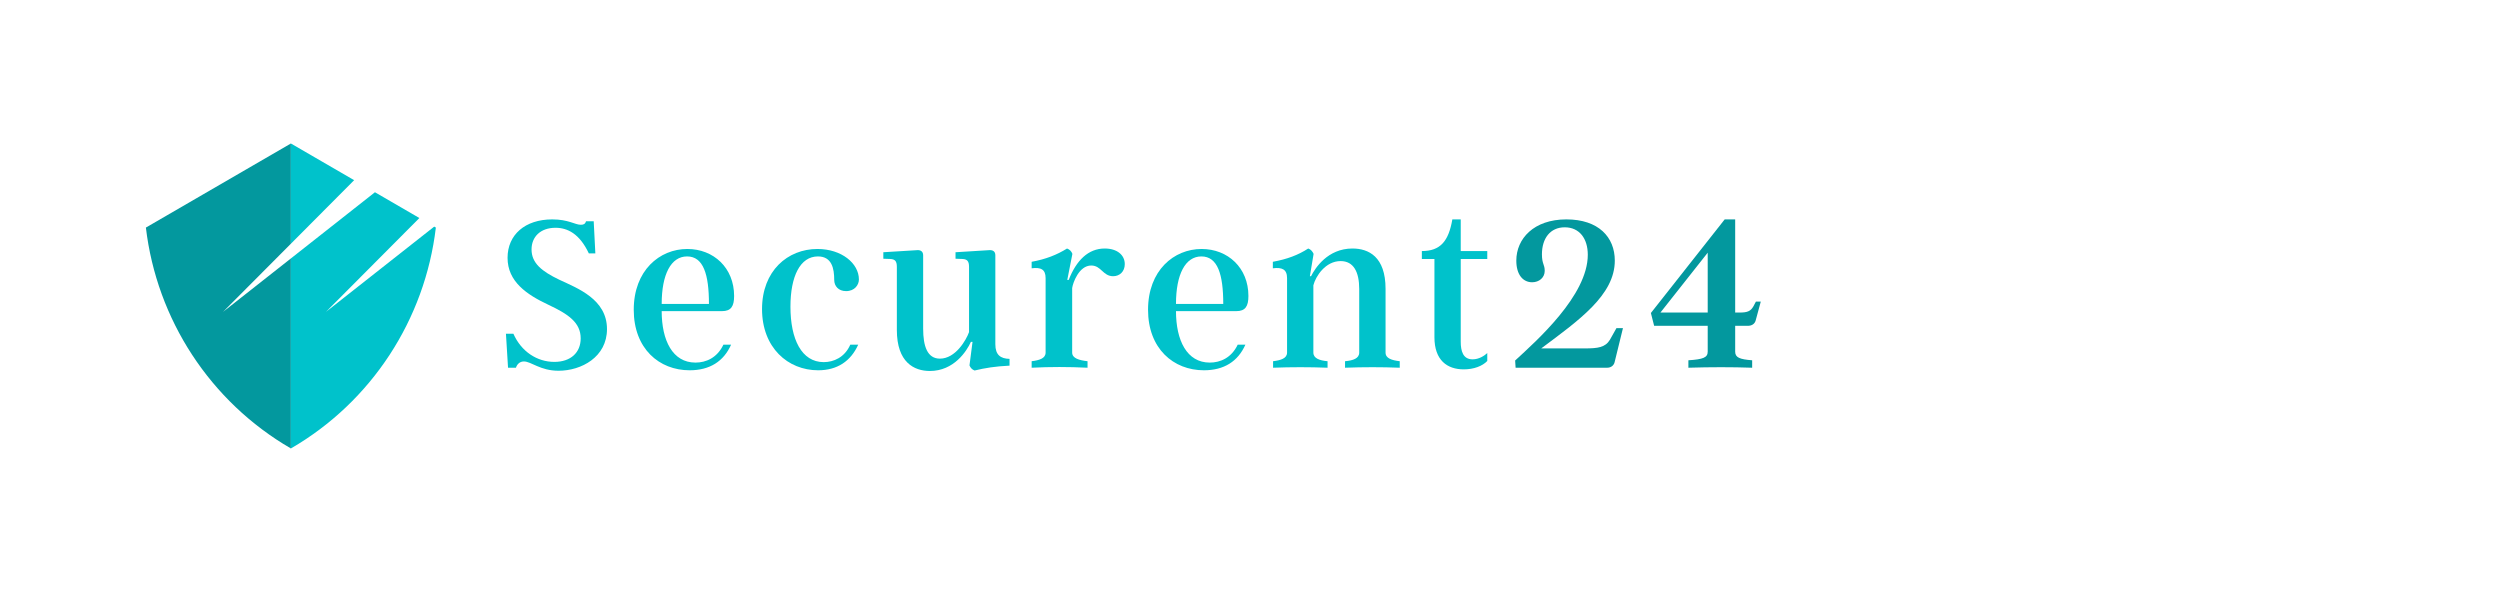 <?xml version="1.0" encoding="UTF-8"?><svg xmlns="http://www.w3.org/2000/svg" xmlns:xlink="http://www.w3.org/1999/xlink" contentScriptType="text/ecmascript" width="375" zoomAndPan="magnify" contentStyleType="text/css" viewBox="0 0 375 90" height="90" preserveAspectRatio="xMidYMid meet" version="1.0"><defs><g>








</g><clipPath id="clip-0"><path d="M 21.875 21.523 L 44 21.523 L 44 67.273 L 21.875 67.273 Z M 21.875 21.523 " clip-rule="nonzero"/></clipPath><clipPath id="clip-1"><path d="M 43 21.523 L 54 21.523 L 54 37 L 43 37 Z M 43 21.523 " clip-rule="nonzero"/></clipPath><clipPath id="clip-2"><path d="M 43 28 L 65.375 28 L 65.375 67.273 L 43 67.273 Z M 43 28 " clip-rule="nonzero"/></clipPath></defs><g clip-path="url(#clip-0)"><path fill="rgb(1.18%, 59.61%, 61.96%)" d="M 33.453 46.781 L 43.633 36.559 L 43.633 21.523 L 21.883 34.137 C 23.516 47.902 31.504 60.234 43.633 67.27 L 43.633 38.766 L 33.453 46.781 " fill-opacity="1" fill-rule="nonzero"/></g><g clip-path="url(#clip-1)"><path fill="rgb(0%, 76.079%, 79.61%)" d="M 53.121 27.027 L 43.633 21.523 L 43.633 36.559 Z M 53.121 27.027 " fill-opacity="1" fill-rule="nonzero"/></g><g clip-path="url(#clip-2)"><path fill="rgb(0%, 76.079%, 79.61%)" d="M 65.133 33.992 L 48.891 46.781 L 62.906 32.703 L 56.242 28.836 L 43.633 38.766 L 43.633 67.27 C 55.762 60.234 63.746 47.902 65.379 34.137 L 65.133 33.992 " fill-opacity="1" fill-rule="nonzero"/></g><g fill="rgb(0%, 76.079%, 79.61%)" fill-opacity="1"><g transform="translate(75.017, 55.159)"><g id="glyph-0-0"><path d="M 12.086 -4.402 C 12.086 -2.27 10.582 -0.875 8.137 -0.875 C 5.555 -0.875 3.18 -2.41 1.992 -5.098 L 0.875 -5.098 L 1.188 0 L 2.375 0 C 2.516 -0.453 2.898 -0.941 3.562 -0.941 C 4.68 -0.941 6.008 0.453 8.766 0.453 C 12.191 0.453 16.031 -1.605 16.031 -5.797 C 16.031 -10.27 11.629 -11.91 8.871 -13.203 C 6.254 -14.461 4.715 -15.684 4.715 -17.742 C 4.715 -19.629 6.043 -20.992 8.312 -20.992 C 10.094 -20.992 11.91 -20.117 13.309 -17.148 L 14.285 -17.148 L 14.039 -21.969 L 12.887 -21.969 C 12.75 -21.516 12.469 -21.445 12.086 -21.445 C 11.246 -21.445 10.234 -22.25 7.824 -22.25 C 3.738 -22.25 1.117 -19.945 1.117 -16.484 C 1.117 -12.922 3.98 -10.969 7.266 -9.43 C 10.234 -8.035 12.086 -6.777 12.086 -4.402 Z M 12.086 -4.402 "/></g></g></g><g fill="rgb(0%, 76.079%, 79.61%)" fill-opacity="1"><g transform="translate(94.015, 55.159)"><g id="glyph-0-1"><path d="M 15.648 -3.457 L 14.496 -3.457 C 13.551 -1.469 11.875 -0.77 10.305 -0.77 C 6.879 -0.77 5.238 -4.086 5.238 -8.488 L 14.285 -8.488 C 15.648 -8.488 16.102 -9.223 16.102 -10.758 C 16.102 -14.984 13.027 -17.812 9.082 -17.812 C 4.926 -17.812 1.047 -14.602 1.047 -8.695 C 1.047 -2.863 4.855 0.383 9.43 0.383 C 12.434 0.383 14.531 -0.941 15.648 -3.457 Z M 12.328 -9.57 L 5.238 -9.57 C 5.238 -14.008 6.637 -16.695 9.047 -16.695 C 11.492 -16.695 12.328 -14.008 12.328 -9.57 Z M 12.328 -9.57 "/></g></g></g><g fill="rgb(0%, 76.079%, 79.61%)" fill-opacity="1"><g transform="translate(113.258, 55.159)"><g id="glyph-0-2"><path d="M 15.473 -3.457 L 14.285 -3.457 C 13.445 -1.535 11.77 -0.84 10.305 -0.84 C 6.984 -0.84 5.309 -4.262 5.309 -9.152 C 5.309 -13.727 6.777 -16.695 9.43 -16.695 C 11.527 -16.695 11.875 -14.879 11.875 -13.168 C 11.875 -12.258 12.504 -11.492 13.656 -11.492 C 14.949 -11.492 15.578 -12.434 15.578 -13.238 C 15.578 -15.648 12.992 -17.812 9.359 -17.812 C 4.891 -17.812 1.047 -14.531 1.047 -8.801 C 1.047 -3.004 4.926 0.383 9.465 0.383 C 12.328 0.383 14.355 -0.977 15.473 -3.457 Z M 15.473 -3.457 "/></g></g></g><g fill="rgb(0%, 76.079%, 79.61%)" fill-opacity="1"><g transform="translate(131.977, 55.159)"><g id="glyph-0-3"><path d="M 17.324 -3.527 L 17.324 -16.871 C 17.324 -17.43 16.977 -17.672 16.414 -17.637 L 11.352 -17.324 L 11.352 -16.348 L 12.398 -16.312 C 13.098 -16.277 13.379 -15.996 13.379 -15.125 L 13.379 -5.344 C 12.957 -4.156 11.352 -1.363 9.012 -1.363 C 7.125 -1.363 6.496 -3.215 6.496 -5.867 L 6.496 -16.871 C 6.496 -17.43 6.113 -17.672 5.625 -17.637 L 0.523 -17.324 L 0.523 -16.348 L 1.57 -16.312 C 2.27 -16.277 2.551 -15.996 2.551 -15.125 L 2.551 -5.66 C 2.551 -0.805 5.133 0.488 7.508 0.488 C 11.105 0.488 13.027 -2.48 13.656 -3.875 L 13.902 -3.875 L 13.445 -0.348 C 13.586 0 13.832 0.281 14.215 0.418 C 15.789 0.035 17.324 -0.211 19.453 -0.312 L 19.453 -1.328 C 18.094 -1.363 17.324 -1.922 17.324 -3.527 Z M 17.324 -3.527 "/></g></g></g><g fill="rgb(0%, 76.079%, 79.61%)" fill-opacity="1"><g transform="translate(154.048, 55.159)"><g id="glyph-0-4"><path d="M 11.664 -17.883 C 9.188 -17.883 7.406 -16.102 6.254 -13.168 L 6.043 -13.168 L 6.812 -17.078 C 6.672 -17.465 6.391 -17.742 6.008 -17.883 C 4.504 -16.941 2.828 -16.277 0.699 -15.891 L 0.699 -14.914 C 2.062 -15.09 2.793 -14.773 2.793 -13.445 L 2.793 -2.27 C 2.793 -1.398 1.852 -1.117 0.699 -0.977 L 0.699 0 C 3.422 -0.141 6.285 -0.141 9.082 0 L 9.082 -0.977 C 7.859 -1.117 6.777 -1.398 6.777 -2.27 L 6.777 -11.945 C 6.879 -12.715 7.789 -15.332 9.641 -15.332 C 11.141 -15.332 11.387 -13.727 12.922 -13.727 C 13.902 -13.727 14.668 -14.426 14.668 -15.543 C 14.668 -16.906 13.516 -17.883 11.664 -17.883 Z M 11.664 -17.883 "/></g></g></g><g fill="rgb(0%, 76.079%, 79.61%)" fill-opacity="1"><g transform="translate(171.16, 55.159)"><g id="glyph-0-1"><path d="M 15.648 -3.457 L 14.496 -3.457 C 13.551 -1.469 11.875 -0.77 10.305 -0.77 C 6.879 -0.77 5.238 -4.086 5.238 -8.488 L 14.285 -8.488 C 15.648 -8.488 16.102 -9.223 16.102 -10.758 C 16.102 -14.984 13.027 -17.812 9.082 -17.812 C 4.926 -17.812 1.047 -14.602 1.047 -8.695 C 1.047 -2.863 4.855 0.383 9.43 0.383 C 12.434 0.383 14.531 -0.941 15.648 -3.457 Z M 12.328 -9.57 L 5.238 -9.57 C 5.238 -14.008 6.637 -16.695 9.047 -16.695 C 11.492 -16.695 12.328 -14.008 12.328 -9.57 Z M 12.328 -9.57 "/></g></g></g><g fill="rgb(0%, 76.079%, 79.61%)" fill-opacity="1"><g transform="translate(190.403, 55.159)"><g id="glyph-0-5"><path d="M 17.43 -2.27 L 17.43 -11.84 C 17.43 -16.66 14.879 -17.883 12.469 -17.883 C 8.73 -17.883 6.848 -14.914 6.254 -13.727 L 6.078 -13.727 L 6.637 -17.078 C 6.461 -17.465 6.219 -17.742 5.832 -17.883 C 4.332 -16.906 2.656 -16.277 0.523 -15.891 L 0.523 -14.914 C 1.887 -15.09 2.656 -14.773 2.656 -13.445 L 2.656 -2.27 C 2.656 -1.398 1.711 -1.117 0.559 -0.977 L 0.559 0 C 3.281 -0.105 6.008 -0.105 8.73 0 L 8.73 -0.977 C 7.543 -1.082 6.602 -1.398 6.602 -2.27 L 6.602 -12.363 C 6.949 -13.727 8.418 -15.996 10.688 -15.996 C 12.645 -15.996 13.48 -14.355 13.48 -11.805 L 13.48 -2.27 C 13.48 -1.398 12.574 -1.082 11.352 -0.977 L 11.352 0 C 14.109 -0.105 16.836 -0.105 19.559 0 L 19.559 -0.977 C 18.371 -1.117 17.43 -1.398 17.43 -2.27 Z M 17.43 -2.27 "/></g></g></g><g fill="rgb(0%, 76.079%, 79.61%)" fill-opacity="1"><g transform="translate(212.579, 55.159)"><g id="glyph-0-6"><path d="M 10.512 -1.012 L 10.512 -2.199 C 10.094 -1.816 9.289 -1.258 8.312 -1.258 C 6.879 -1.258 6.531 -2.48 6.531 -3.91 L 6.531 -16.312 L 10.512 -16.312 L 10.512 -17.5 L 6.531 -17.5 L 6.531 -22.25 L 5.273 -22.25 C 4.715 -19 3.492 -17.5 0.699 -17.5 L 0.699 -16.312 L 2.586 -16.312 L 2.586 -4.574 C 2.586 -1.117 4.504 0.246 6.984 0.246 C 8.488 0.246 9.781 -0.246 10.512 -1.012 Z M 10.512 -1.012 "/></g></g></g><g fill="rgb(1.18%, 59.61%, 61.96%)" fill-opacity="1"><g transform="translate(226.224, 55.159)"><g id="glyph-1-0"><path d="M 17.219 -5.938 L 16.242 -5.938 L 15.262 -4.191 C 14.566 -3.039 13.445 -2.898 11.527 -2.898 L 4.961 -2.898 C 10.617 -7.125 15.996 -10.898 15.996 -16.066 C 15.996 -19.594 13.551 -22.25 8.73 -22.25 C 3.844 -22.25 1.223 -19.352 1.223 -16.066 C 1.223 -13.938 2.234 -12.82 3.598 -12.82 C 4.645 -12.82 5.484 -13.516 5.484 -14.531 C 5.484 -15.508 5.066 -15.543 5.066 -17.008 C 5.066 -19.418 6.32 -21.062 8.488 -21.062 C 10.688 -21.062 11.945 -19.383 11.945 -16.941 C 11.945 -10.828 4.227 -4.016 1.047 -1.082 L 1.117 0 L 14.844 0 C 15.367 0 15.82 -0.281 15.961 -0.805 Z M 17.219 -5.938 "/></g></g></g><g fill="rgb(1.18%, 59.61%, 61.96%)" fill-opacity="1"><g transform="translate(246.41, 55.159)"><g id="glyph-1-1"><path d="M 16.977 -9.918 L 16.59 -9.188 C 16.172 -8.453 15.648 -8.277 14.531 -8.277 L 13.867 -8.277 L 13.867 -22.25 L 12.293 -22.25 L 1.223 -8.207 L 1.711 -6.285 L 9.746 -6.285 L 9.746 -2.41 C 9.746 -1.535 9.082 -1.258 6.848 -1.117 L 6.848 0 C 10.199 -0.105 13.379 -0.105 16.414 0 L 16.414 -1.117 C 14.531 -1.258 13.867 -1.535 13.867 -2.41 L 13.867 -6.285 L 15.754 -6.285 C 16.348 -6.285 16.801 -6.566 16.941 -7.09 L 17.707 -9.918 Z M 9.746 -8.277 L 2.656 -8.277 L 9.746 -17.254 Z M 9.746 -8.277 "/></g></g></g></svg>